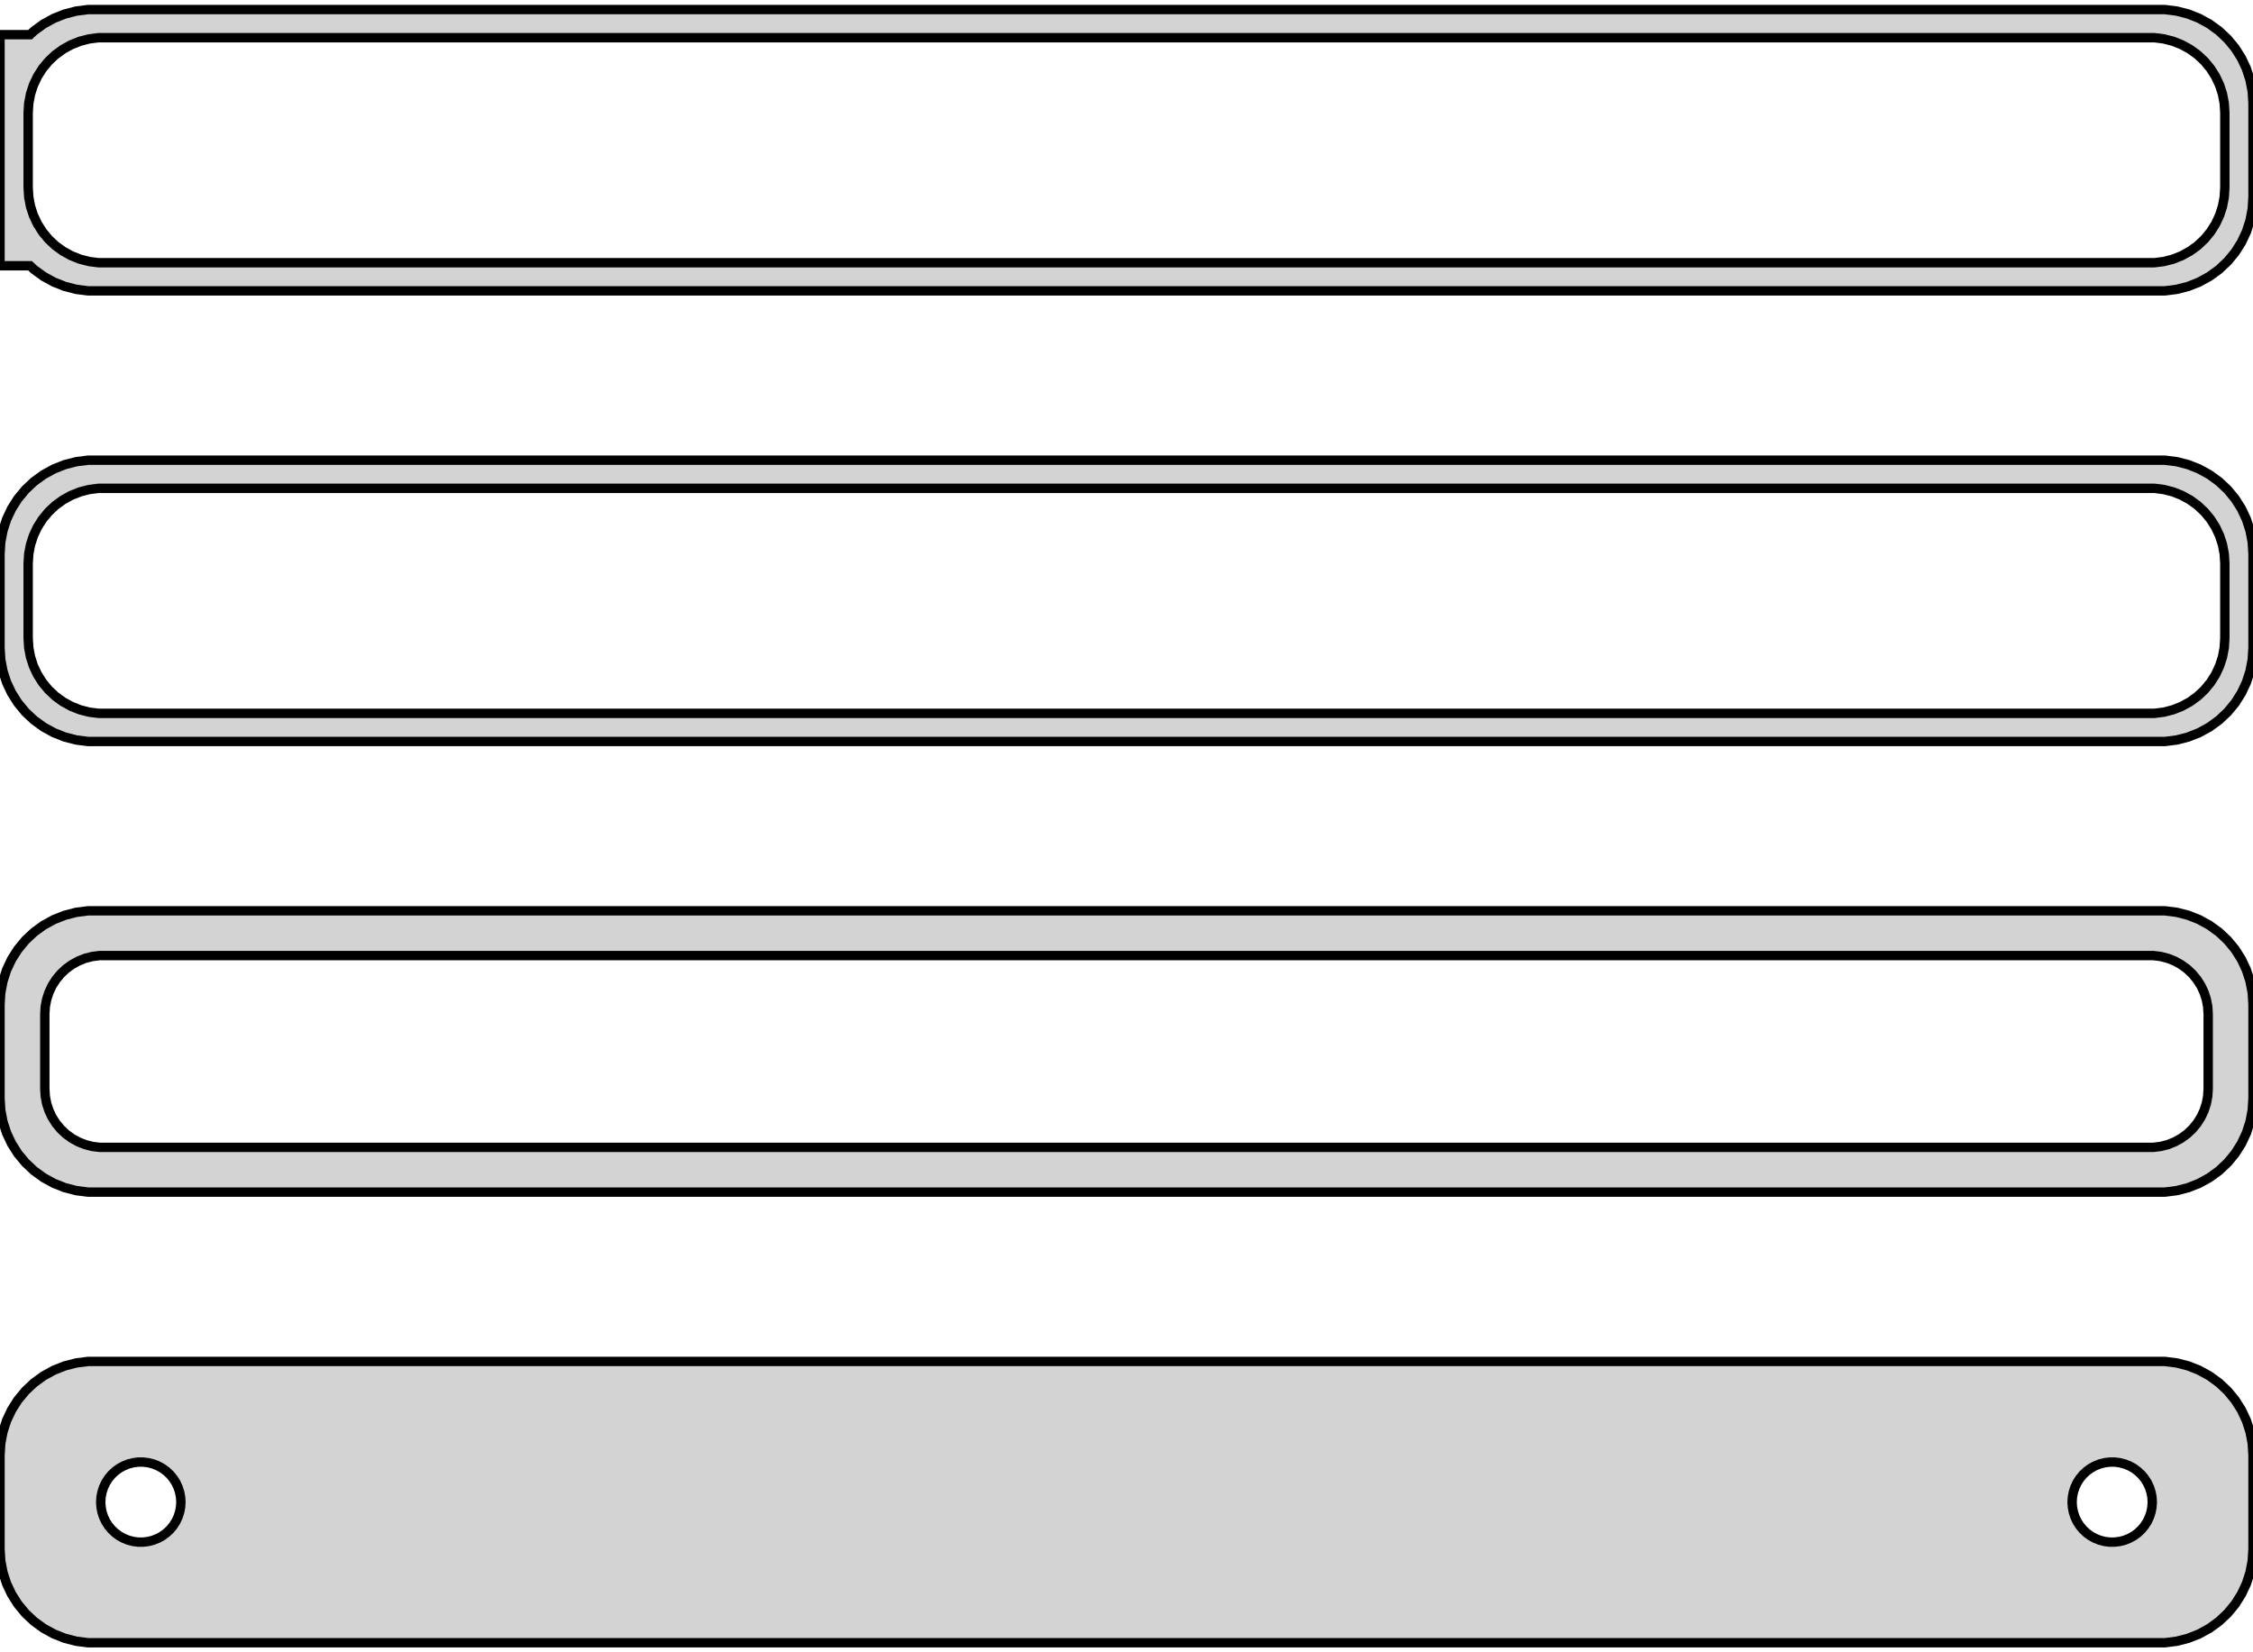 <?xml version="1.0" standalone="no"?>
<!DOCTYPE svg PUBLIC "-//W3C//DTD SVG 1.1//EN" "http://www.w3.org/Graphics/SVG/1.1/DTD/svg11.dtd">
<svg width="120mm" height="88mm" viewBox="-60 -176 120 88" xmlns="http://www.w3.org/2000/svg" version="1.1">
<title>OpenSCAD Model</title>
<path d="
M 55.937,-160.589 L 56.545,-160.745 L 57.129,-160.976 L 57.679,-161.278 L 58.187,-161.647 L 58.645,-162.077
 L 59.045,-162.561 L 59.382,-163.091 L 59.649,-163.659 L 59.843,-164.257 L 59.961,-164.873 L 60,-165.5
 L 60,-170.5 L 59.961,-171.127 L 59.843,-171.743 L 59.649,-172.341 L 59.382,-172.909 L 59.045,-173.439
 L 58.645,-173.923 L 58.187,-174.353 L 57.679,-174.722 L 57.129,-175.024 L 56.545,-175.255 L 55.937,-175.411
 L 55.314,-175.49 L -55.314,-175.49 L -55.937,-175.411 L -56.545,-175.255 L -57.129,-175.024 L -57.679,-174.722
 L -58.187,-174.353 L -58.4,-174.153 L -60,-174.153 L -60,-161.847 L -58.4,-161.847 L -58.187,-161.647
 L -57.679,-161.278 L -57.129,-160.976 L -56.545,-160.745 L -55.937,-160.589 L -55.314,-160.51 L 55.314,-160.51
 z
M -54.751,-162.008 L -55.249,-162.071 L -55.736,-162.196 L -56.203,-162.381 L -56.643,-162.623 L -57.05,-162.918
 L -57.416,-163.262 L -57.736,-163.649 L -58.005,-164.073 L -58.219,-164.528 L -58.374,-165.005 L -58.468,-165.499
 L -58.5,-166 L -58.5,-170 L -58.468,-170.501 L -58.374,-170.995 L -58.219,-171.472 L -58.005,-171.927
 L -57.736,-172.351 L -57.416,-172.738 L -57.05,-173.082 L -56.643,-173.377 L -56.203,-173.619 L -55.736,-173.804
 L -55.249,-173.929 L -54.751,-173.992 L 54.751,-173.992 L 55.249,-173.929 L 55.736,-173.804 L 56.203,-173.619
 L 56.643,-173.377 L 57.05,-173.082 L 57.416,-172.738 L 57.736,-172.351 L 58.005,-171.927 L 58.219,-171.472
 L 58.374,-170.995 L 58.468,-170.501 L 58.5,-170 L 58.5,-166 L 58.468,-165.499 L 58.374,-165.005
 L 58.219,-164.528 L 58.005,-164.073 L 57.736,-163.649 L 57.416,-163.262 L 57.05,-162.918 L 56.643,-162.623
 L 56.203,-162.381 L 55.736,-162.196 L 55.249,-162.071 L 54.751,-162.008 z
M 55.937,-136.589 L 56.545,-136.745 L 57.129,-136.976 L 57.679,-137.278 L 58.187,-137.647 L 58.645,-138.077
 L 59.045,-138.561 L 59.382,-139.091 L 59.649,-139.659 L 59.843,-140.257 L 59.961,-140.873 L 60,-141.5
 L 60,-146.5 L 59.961,-147.127 L 59.843,-147.743 L 59.649,-148.341 L 59.382,-148.909 L 59.045,-149.439
 L 58.645,-149.923 L 58.187,-150.353 L 57.679,-150.722 L 57.129,-151.024 L 56.545,-151.255 L 55.937,-151.411
 L 55.314,-151.49 L -55.314,-151.49 L -55.937,-151.411 L -56.545,-151.255 L -57.129,-151.024 L -57.679,-150.722
 L -58.187,-150.353 L -58.645,-149.923 L -59.045,-149.439 L -59.382,-148.909 L -59.649,-148.341 L -59.843,-147.743
 L -59.961,-147.127 L -60,-146.5 L -60,-141.5 L -59.961,-140.873 L -59.843,-140.257 L -59.649,-139.659
 L -59.382,-139.091 L -59.045,-138.561 L -58.645,-138.077 L -58.187,-137.647 L -57.679,-137.278 L -57.129,-136.976
 L -56.545,-136.745 L -55.937,-136.589 L -55.314,-136.51 L 55.314,-136.51 z
M -54.751,-138.008 L -55.249,-138.071 L -55.736,-138.196 L -56.203,-138.381 L -56.643,-138.623 L -57.05,-138.918
 L -57.416,-139.262 L -57.736,-139.649 L -58.005,-140.073 L -58.219,-140.528 L -58.374,-141.005 L -58.468,-141.499
 L -58.5,-142 L -58.5,-146 L -58.468,-146.501 L -58.374,-146.995 L -58.219,-147.472 L -58.005,-147.927
 L -57.736,-148.351 L -57.416,-148.738 L -57.05,-149.082 L -56.643,-149.377 L -56.203,-149.619 L -55.736,-149.804
 L -55.249,-149.929 L -54.751,-149.992 L 54.751,-149.992 L 55.249,-149.929 L 55.736,-149.804 L 56.203,-149.619
 L 56.643,-149.377 L 57.05,-149.082 L 57.416,-148.738 L 57.736,-148.351 L 58.005,-147.927 L 58.219,-147.472
 L 58.374,-146.995 L 58.468,-146.501 L 58.5,-146 L 58.5,-142 L 58.468,-141.499 L 58.374,-141.005
 L 58.219,-140.528 L 58.005,-140.073 L 57.736,-139.649 L 57.416,-139.262 L 57.05,-138.918 L 56.643,-138.623
 L 56.203,-138.381 L 55.736,-138.196 L 55.249,-138.071 L 54.751,-138.008 z
M 55.937,-112.589 L 56.545,-112.745 L 57.129,-112.976 L 57.679,-113.278 L 58.187,-113.647 L 58.645,-114.077
 L 59.045,-114.561 L 59.382,-115.091 L 59.649,-115.659 L 59.843,-116.257 L 59.961,-116.873 L 60,-117.5
 L 60,-122.5 L 59.961,-123.127 L 59.843,-123.743 L 59.649,-124.341 L 59.382,-124.909 L 59.045,-125.439
 L 58.645,-125.923 L 58.187,-126.353 L 57.679,-126.722 L 57.129,-127.024 L 56.545,-127.255 L 55.937,-127.411
 L 55.314,-127.49 L -55.314,-127.49 L -55.937,-127.411 L -56.545,-127.255 L -57.129,-127.024 L -57.679,-126.722
 L -58.187,-126.353 L -58.645,-125.923 L -59.045,-125.439 L -59.382,-124.909 L -59.649,-124.341 L -59.843,-123.743
 L -59.961,-123.127 L -60,-122.5 L -60,-117.5 L -59.961,-116.873 L -59.843,-116.257 L -59.649,-115.659
 L -59.382,-115.091 L -59.045,-114.561 L -58.645,-114.077 L -58.187,-113.647 L -57.679,-113.278 L -57.129,-112.976
 L -56.545,-112.745 L -55.937,-112.589 L -55.314,-112.51 L 55.314,-112.51 z
M -54.695,-114.893 L -55.083,-114.942 L -55.462,-115.039 L -55.825,-115.183 L -56.168,-115.372 L -56.484,-115.601
 L -56.769,-115.869 L -57.018,-116.17 L -57.228,-116.5 L -57.394,-116.854 L -57.515,-117.226 L -57.588,-117.61
 L -57.613,-118 L -57.613,-122 L -57.588,-122.39 L -57.515,-122.774 L -57.394,-123.146 L -57.228,-123.5
 L -57.018,-123.83 L -56.769,-124.131 L -56.484,-124.399 L -56.168,-124.628 L -55.825,-124.817 L -55.462,-124.961
 L -55.083,-125.058 L -54.695,-125.107 L 54.695,-125.107 L 55.083,-125.058 L 55.462,-124.961 L 55.825,-124.817
 L 56.168,-124.628 L 56.484,-124.399 L 56.769,-124.131 L 57.018,-123.83 L 57.228,-123.5 L 57.394,-123.146
 L 57.515,-122.774 L 57.588,-122.39 L 57.613,-122 L 57.613,-118 L 57.588,-117.61 L 57.515,-117.226
 L 57.394,-116.854 L 57.228,-116.5 L 57.018,-116.17 L 56.769,-115.869 L 56.484,-115.601 L 56.168,-115.372
 L 55.825,-115.183 L 55.462,-115.039 L 55.083,-114.942 L 54.695,-114.893 z
M 55.937,-88.589 L 56.545,-88.745 L 57.129,-88.976 L 57.679,-89.278 L 58.187,-89.647 L 58.645,-90.077
 L 59.045,-90.561 L 59.382,-91.091 L 59.649,-91.659 L 59.843,-92.257 L 59.961,-92.873 L 60,-93.5
 L 60,-98.5 L 59.961,-99.127 L 59.843,-99.743 L 59.649,-100.341 L 59.382,-100.909 L 59.045,-101.439
 L 58.645,-101.923 L 58.187,-102.353 L 57.679,-102.722 L 57.129,-103.024 L 56.545,-103.255 L 55.937,-103.411
 L 55.314,-103.49 L -55.314,-103.49 L -55.937,-103.411 L -56.545,-103.255 L -57.129,-103.024 L -57.679,-102.722
 L -58.187,-102.353 L -58.645,-101.923 L -59.045,-101.439 L -59.382,-100.909 L -59.649,-100.341 L -59.843,-99.743
 L -59.961,-99.127 L -60,-98.5 L -60,-93.5 L -59.961,-92.873 L -59.843,-92.257 L -59.649,-91.659
 L -59.382,-91.091 L -59.045,-90.561 L -58.645,-90.077 L -58.187,-89.647 L -57.679,-89.278 L -57.129,-88.976
 L -56.545,-88.745 L -55.937,-88.589 L -55.314,-88.51 L 55.314,-88.51 z
M 52.366,-93.869 L 52.1,-93.903 L 51.84,-93.969 L 51.591,-94.068 L 51.356,-94.197 L 51.139,-94.355
 L 50.943,-94.538 L 50.773,-94.745 L 50.629,-94.971 L 50.515,-95.214 L 50.432,-95.469 L 50.382,-95.732
 L 50.365,-96 L 50.382,-96.268 L 50.432,-96.531 L 50.515,-96.786 L 50.629,-97.029 L 50.773,-97.255
 L 50.943,-97.462 L 51.139,-97.645 L 51.356,-97.803 L 51.591,-97.932 L 51.84,-98.031 L 52.1,-98.097
 L 52.366,-98.131 L 52.634,-98.131 L 52.9,-98.097 L 53.16,-98.031 L 53.409,-97.932 L 53.644,-97.803
 L 53.861,-97.645 L 54.056,-97.462 L 54.227,-97.255 L 54.371,-97.029 L 54.485,-96.786 L 54.568,-96.531
 L 54.618,-96.268 L 54.635,-96 L 54.618,-95.732 L 54.568,-95.469 L 54.485,-95.214 L 54.371,-94.971
 L 54.227,-94.745 L 54.056,-94.538 L 53.861,-94.355 L 53.644,-94.197 L 53.409,-94.068 L 53.16,-93.969
 L 52.9,-93.903 L 52.634,-93.869 z
M -52.634,-93.869 L -52.9,-93.903 L -53.16,-93.969 L -53.409,-94.068 L -53.644,-94.197 L -53.861,-94.355
 L -54.056,-94.538 L -54.227,-94.745 L -54.371,-94.971 L -54.485,-95.214 L -54.568,-95.469 L -54.618,-95.732
 L -54.635,-96 L -54.618,-96.268 L -54.568,-96.531 L -54.485,-96.786 L -54.371,-97.029 L -54.227,-97.255
 L -54.056,-97.462 L -53.861,-97.645 L -53.644,-97.803 L -53.409,-97.932 L -53.16,-98.031 L -52.9,-98.097
 L -52.634,-98.131 L -52.366,-98.131 L -52.1,-98.097 L -51.84,-98.031 L -51.591,-97.932 L -51.356,-97.803
 L -51.139,-97.645 L -50.943,-97.462 L -50.773,-97.255 L -50.629,-97.029 L -50.515,-96.786 L -50.432,-96.531
 L -50.382,-96.268 L -50.365,-96 L -50.382,-95.732 L -50.432,-95.469 L -50.515,-95.214 L -50.629,-94.971
 L -50.773,-94.745 L -50.943,-94.538 L -51.139,-94.355 L -51.356,-94.197 L -51.591,-94.068 L -51.84,-93.969
 L -52.1,-93.903 L -52.366,-93.869 z
" stroke="black" fill="lightgray" stroke-width="0.5"/>
</svg>
